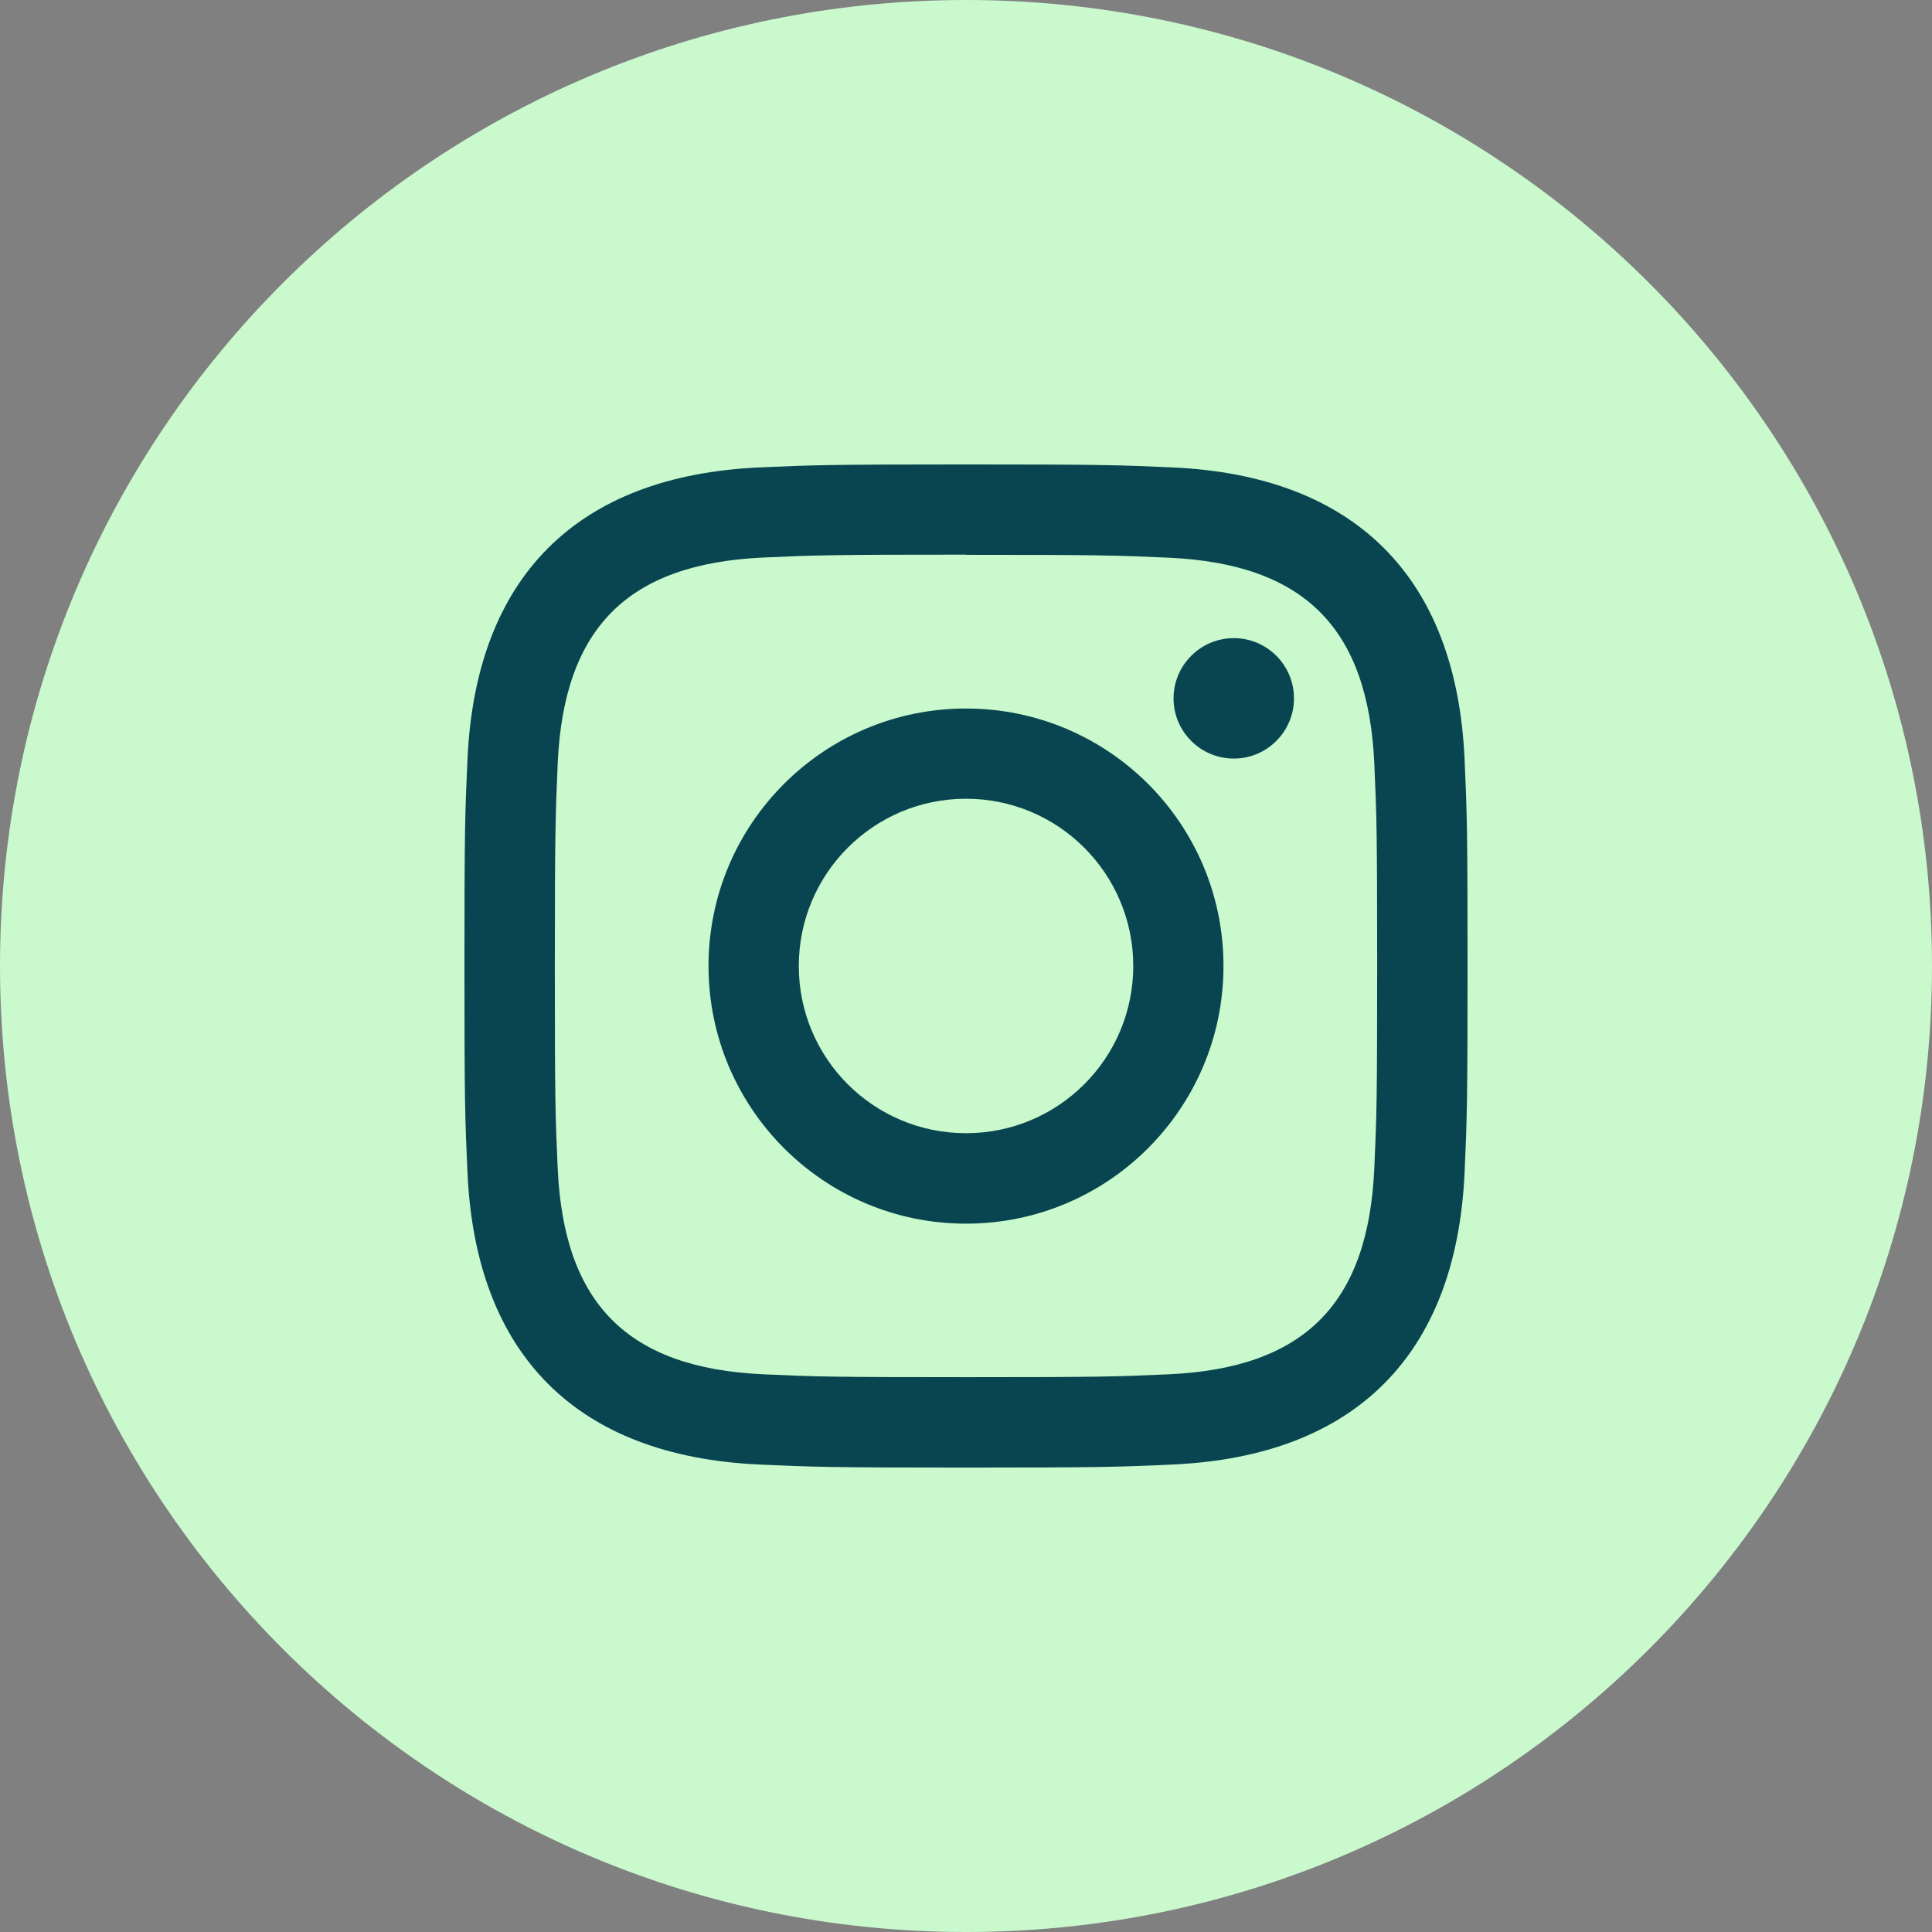 <svg width="33" height="33" viewBox="0 0 33 33" fill="none" xmlns="http://www.w3.org/2000/svg">
<rect x="0" y="0" width="33" height="33" fill="#808080" stroke="none"/>
<path d="M16.5 33C25.613 33 33 25.613 33 16.5C33 7.387 25.613 0 16.5 0C7.387 0 0 7.387 0 16.5C0 25.613 7.387 33 16.5 33Z" fill="#C9F9CD"/>
<path d="M16.5 9.477C18.787 9.477 19.06 9.485 19.963 9.526C22.285 9.632 23.368 10.733 23.474 13.037C23.515 13.94 23.523 14.213 23.523 16.5C23.523 18.787 23.515 19.06 23.474 19.962C23.368 22.265 22.285 23.368 19.963 23.474C19.058 23.515 18.79 23.523 16.5 23.523C14.211 23.523 13.94 23.515 13.038 23.474C10.71 23.368 9.632 22.259 9.526 19.96C9.485 19.057 9.477 18.787 9.477 16.497C9.477 14.208 9.488 13.94 9.526 13.035C9.632 10.73 10.715 9.629 13.038 9.523C13.943 9.482 14.213 9.474 16.5 9.474V9.477ZM16.5 7.933C14.172 7.933 13.881 7.943 12.968 7.984C9.856 8.126 8.126 9.853 7.985 12.968C7.943 13.883 7.933 14.174 7.933 16.5C7.933 18.825 7.943 19.119 7.985 20.032C8.126 23.144 9.854 24.874 12.968 25.015C13.883 25.057 14.175 25.067 16.5 25.067C18.826 25.067 19.12 25.057 20.032 25.015C23.142 24.874 24.874 23.146 25.016 20.032C25.057 19.119 25.067 18.825 25.067 16.5C25.067 14.174 25.057 13.88 25.016 12.968C24.877 9.859 23.147 8.126 20.032 7.984C19.117 7.943 18.826 7.933 16.498 7.933H16.5ZM16.5 12.102C14.072 12.102 12.102 14.071 12.102 16.5C12.102 18.928 14.072 20.901 16.5 20.901C18.929 20.901 20.898 18.931 20.898 16.5C20.898 14.069 18.929 12.102 16.5 12.102ZM16.5 19.356C14.922 19.356 13.644 18.078 13.644 16.5C13.644 14.922 14.922 13.643 16.5 13.643C18.078 13.643 19.357 14.922 19.357 16.5C19.357 18.078 18.078 19.356 16.5 19.356ZM21.074 10.9C20.507 10.9 20.045 11.362 20.045 11.929C20.045 12.496 20.507 12.957 21.074 12.957C21.641 12.957 22.102 12.496 22.102 11.929C22.102 11.362 21.644 10.9 21.074 10.9Z" fill="#094550"/>
</svg>

